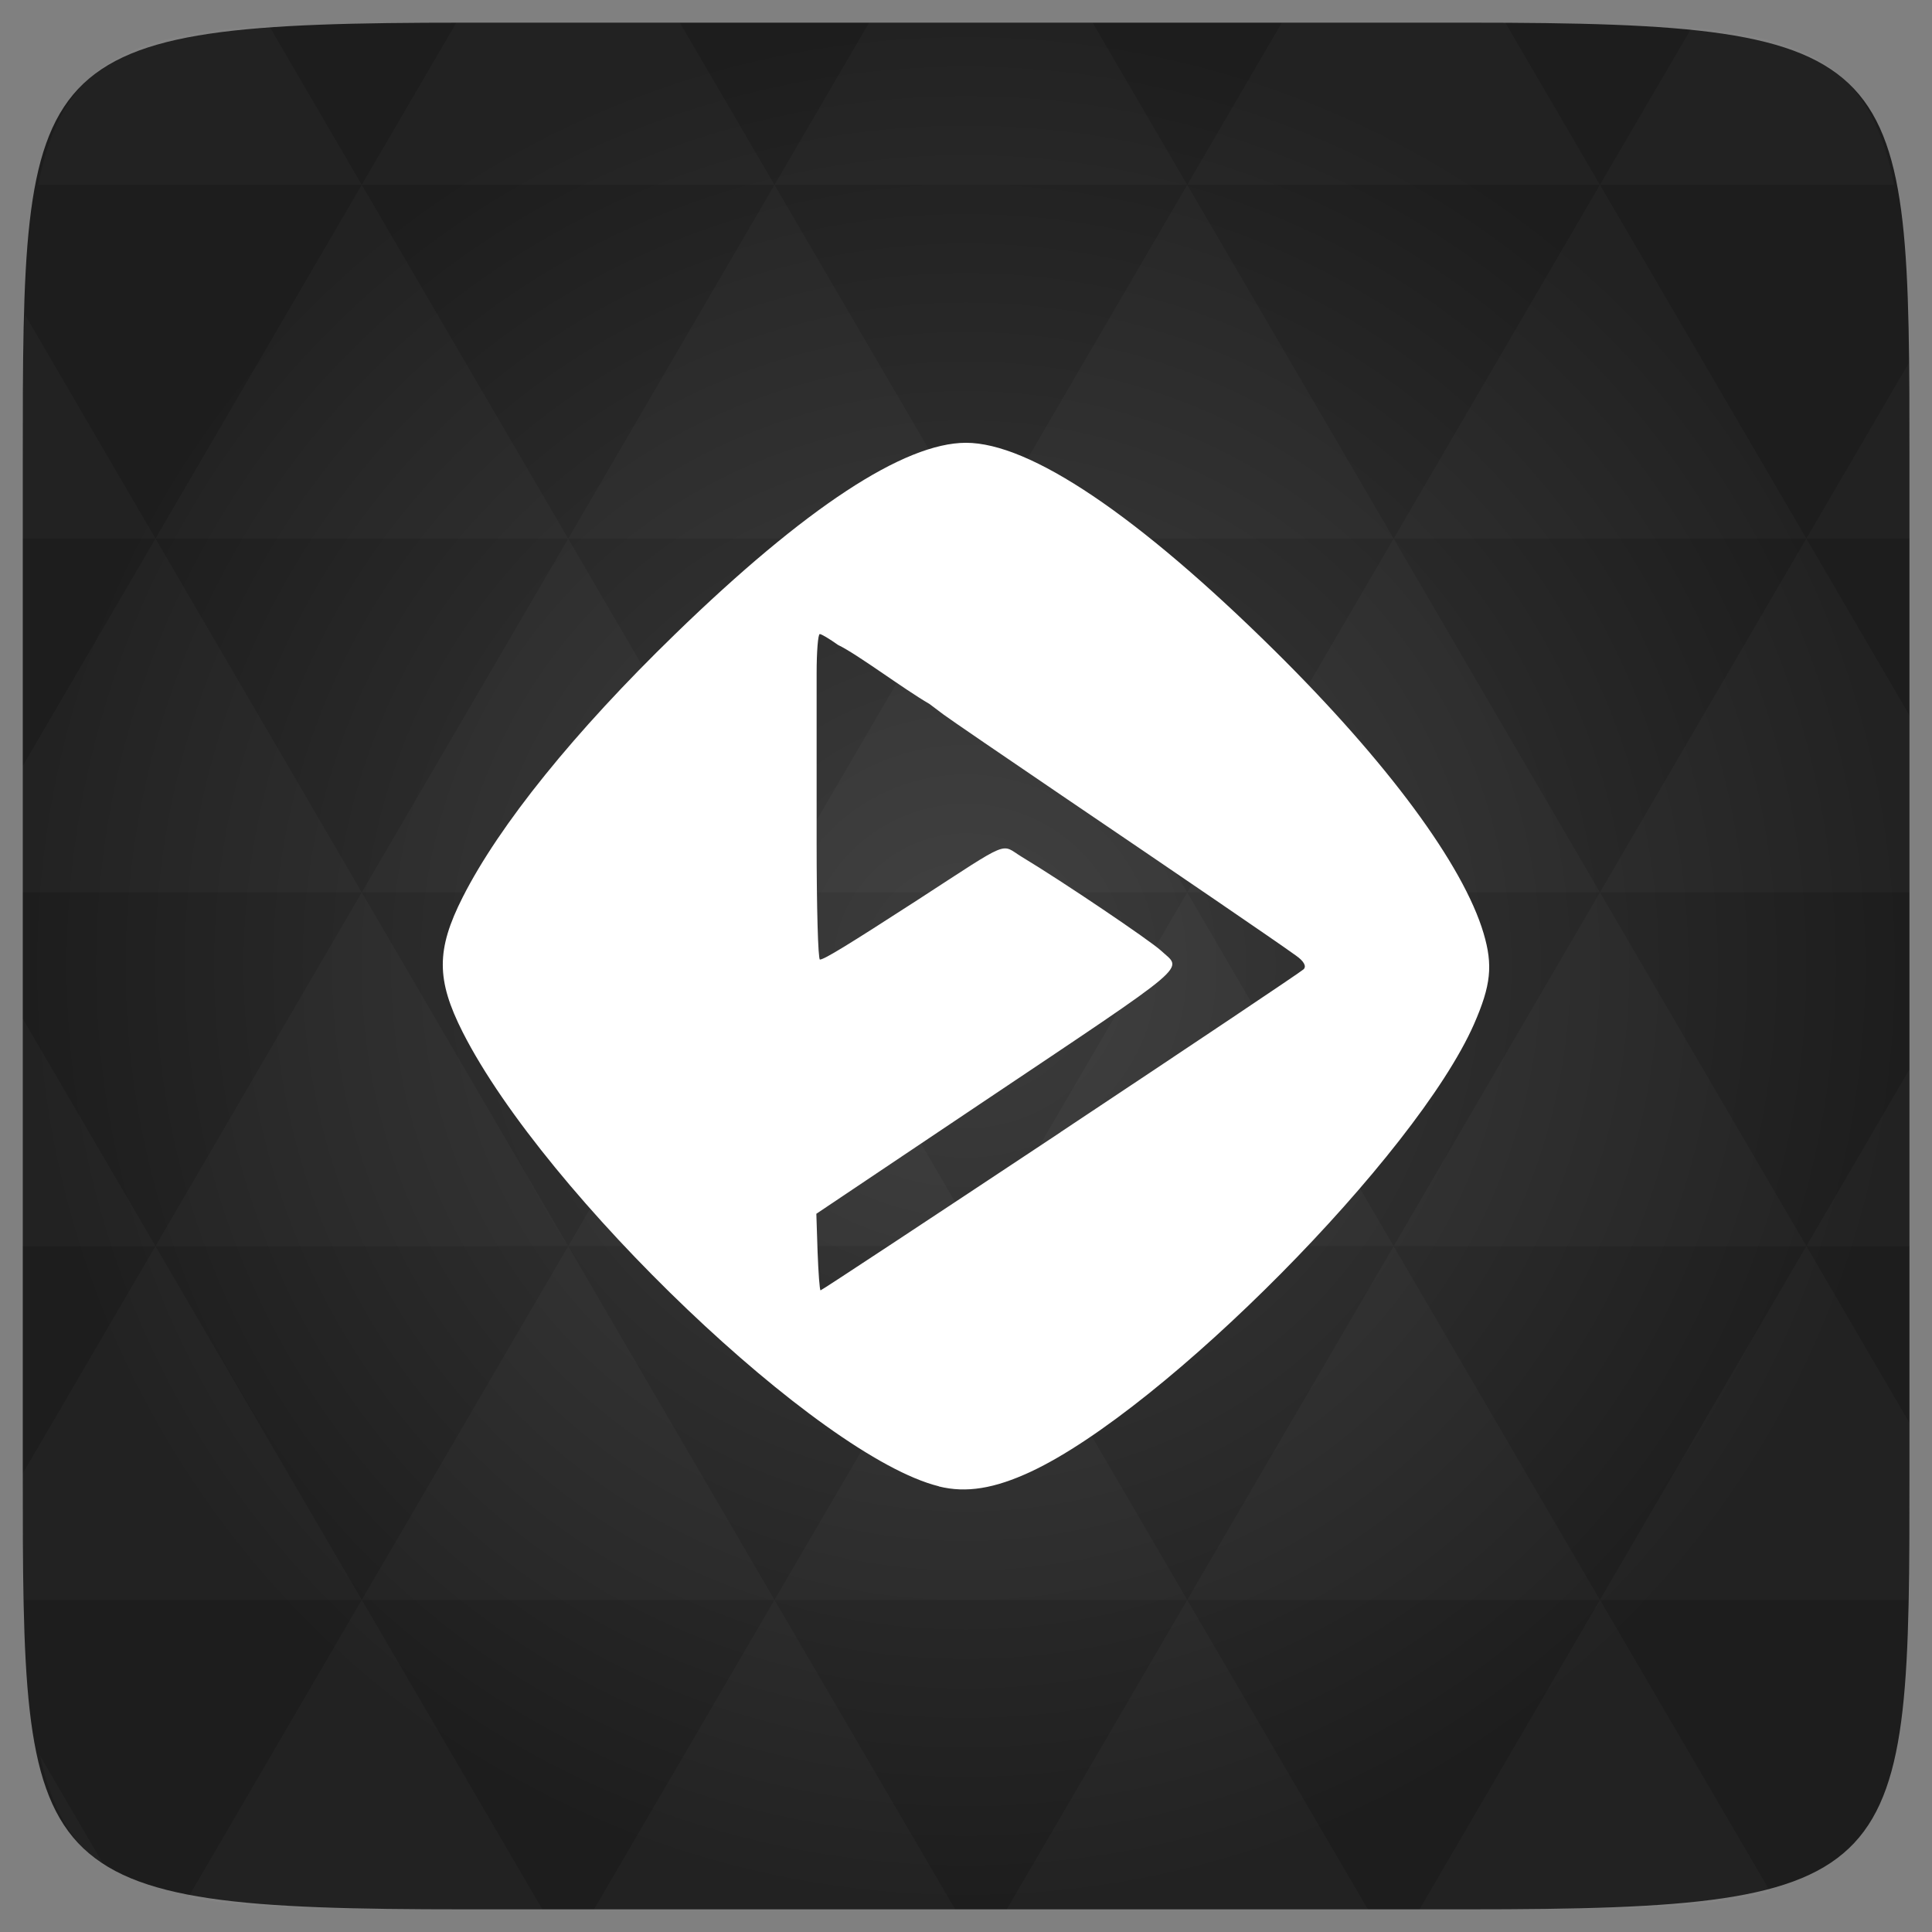 <svg xmlns="http://www.w3.org/2000/svg" viewBox="0 0 48 48"><rect x="0" y="0" width="48" height="48" fill="#808080" stroke="none"/><defs><radialGradient id="thisWeirdIdNameFixesABug0" cx="24" cy="24" r="23.437" gradientUnits="userSpaceOnUse"><stop stop-color="#3d3d3d"/><stop offset="1" stop-color="#1d1d1d"/></radialGradient></defs><path d="m 47.44 11.547 l 0 24.906 c 0 10.25 0 10.984 -10.984 10.984 l -24.902 0 c -10.988 0 -10.988 -0.734 -10.988 -10.984 l 0 -24.906 c 0 -10.25 0 -10.984 10.988 -10.984 l 24.902 0 c 10.984 0 10.984 0.734 10.984 10.984" fill="url(#thisWeirdIdNameFixesABug0)"/><!-- color: #3d3d3d --><path d="m 23.324 36.926 c -2.953 -0.73 -9.777 -7.242 -11.828 -11.281 c -0.66 -1.305 -0.66 -2.051 0 -3.355 c 0.914 -1.801 2.777 -4.109 5.281 -6.539 c 3.23 -3.137 5.688 -4.75 7.223 -4.75 c 1.59 0 4.266 1.801 7.672 5.168 c 2.801 2.77 4.684 5.32 5.188 7.02 c 0.234 0.793 0.184 1.289 -0.238 2.254 c -1.43 3.25 -7.684 9.566 -11.01 11.12 c -0.906 0.422 -1.605 0.535 -2.285 0.367 m 3.02 -8.801 c 3.258 -2.164 5.977 -3.984 6.04 -4.047 c 0.078 -0.074 0.008 -0.203 -0.188 -0.34 c -0.469 -0.34 -2.953 -2.035 -5.828 -3.984 c -1.41 -0.957 -2.723 -1.855 -2.922 -2 l -0.359 -0.27 c -0.648 -0.375 -1.793 -1.238 -2.27 -1.465 c -0.207 -0.148 -0.41 -0.27 -0.453 -0.27 c -0.043 0 -0.078 0.438 -0.078 0.973 c 0 1.773 0 2.875 0 4.219 c 0 1.59 0.035 2.895 0.082 2.895 c 0.105 0 0.691 -0.359 2.414 -1.473 c 2.379 -1.543 2.059 -1.406 2.602 -1.078 c 1.012 0.609 3.18 2.074 3.457 2.328 c 0.535 0.5 0.875 0.211 -4.492 3.809 l -4.07 2.73 l 0.031 0.949 c 0.02 0.523 0.051 0.953 0.074 0.953 c 0.027 0 2.707 -1.77 5.965 -3.93 m -0.008 0.004" fill="#fff"/><path d="m 38.27 47.44 c 2.543 -0.012 4.379 -0.082 5.711 -0.441 l -4.23 -7.25 -4.484 7.691 1.191 0 c 0.641 0 1.242 0 1.813 0 z m 1.48 -7.691 -5.125 -8.789 -5.129 8.789 z m 0 0 7.652 0 c 0.031 -0.973 0.039 -2.063 0.039 -3.297 l 0 -1.098 -2.563 -4.395 z m 5.129 -8.789 -5.129 -8.789 -5.125 8.789 z m 0 0 2.563 0 0 -4.395 z m -10.254 0 -5.129 -8.789 -5.125 8.789 z m -10.254 0 -5.129 8.789 10.254 0 z m 0 0 -5.129 -8.789 -5.125 8.789 z m -10.254 0 -5.129 8.789 10.254 0 z m 0 0 -5.129 -8.789 -5.125 8.789 z m -10.254 0 -3.297 5.648 c 0 1.168 0.012 2.211 0.039 3.141 l 8.383 0 z m 0 0 -3.297 -5.648 0 5.648 z m 5.125 8.789 -4.313 7.395 c 1.598 0.293 3.809 0.297 6.879 0.297 l 1.922 0 z m 0 -17.578 -5.125 -8.789 -3.297 5.648 0 3.141 z m 0 0 10.254 0 -5.125 -8.789 z m 5.129 -8.789 -5.129 -8.789 -5.125 8.789 z m 0 0 10.254 0 -5.129 -8.789 z m 5.125 -8.789 -2.352 -4.03 -5.336 0 c -0.078 0 -0.141 0 -0.215 0 l -2.352 4.03 z m 0 0 10.254 0 -2.352 -4.03 -5.551 0 z m 10.254 0 10.254 0 l -2.352 -4.03 c -0.313 0 -0.609 0 -0.941 0 l -4.609 0 z m 0 0 -5.125 8.789 10.254 0 z m 5.129 8.789 10.254 0 -5.129 -8.789 z m 0 0 -5.129 8.789 10.254 0 z m 5.125 8.789 7.691 0 0 -4.395 -2.563 -4.395 z m 5.129 -8.789 2.563 0 0 -1.832 c 0 -0.914 -0.008 -1.75 -0.023 -2.523 z m -15.383 8.789 -5.125 -8.789 -5.129 8.789 z m 10.254 -17.578 7.309 0 c -0.555 -2.758 -1.887 -3.629 -5.03 -3.902 z m -30.762 0 l -2.305 -3.953 c -3.66 0.207 -5.141 0.996 -5.734 3.953 z m -5.125 8.789 l -3.238 -5.555 c -0.043 1.074 -0.059 2.309 -0.059 3.723 l 0 1.832 z m 15.379 26.367 -4.484 7.691 8.973 0 z m 10.254 0 -4.484 7.691 8.973 0 z m -26.898 6.621 -1.602 -2.746 c 0.293 1.316 0.785 2.18 1.602 2.746 z" fill="#fff" fill-opacity="0.024"/></svg>